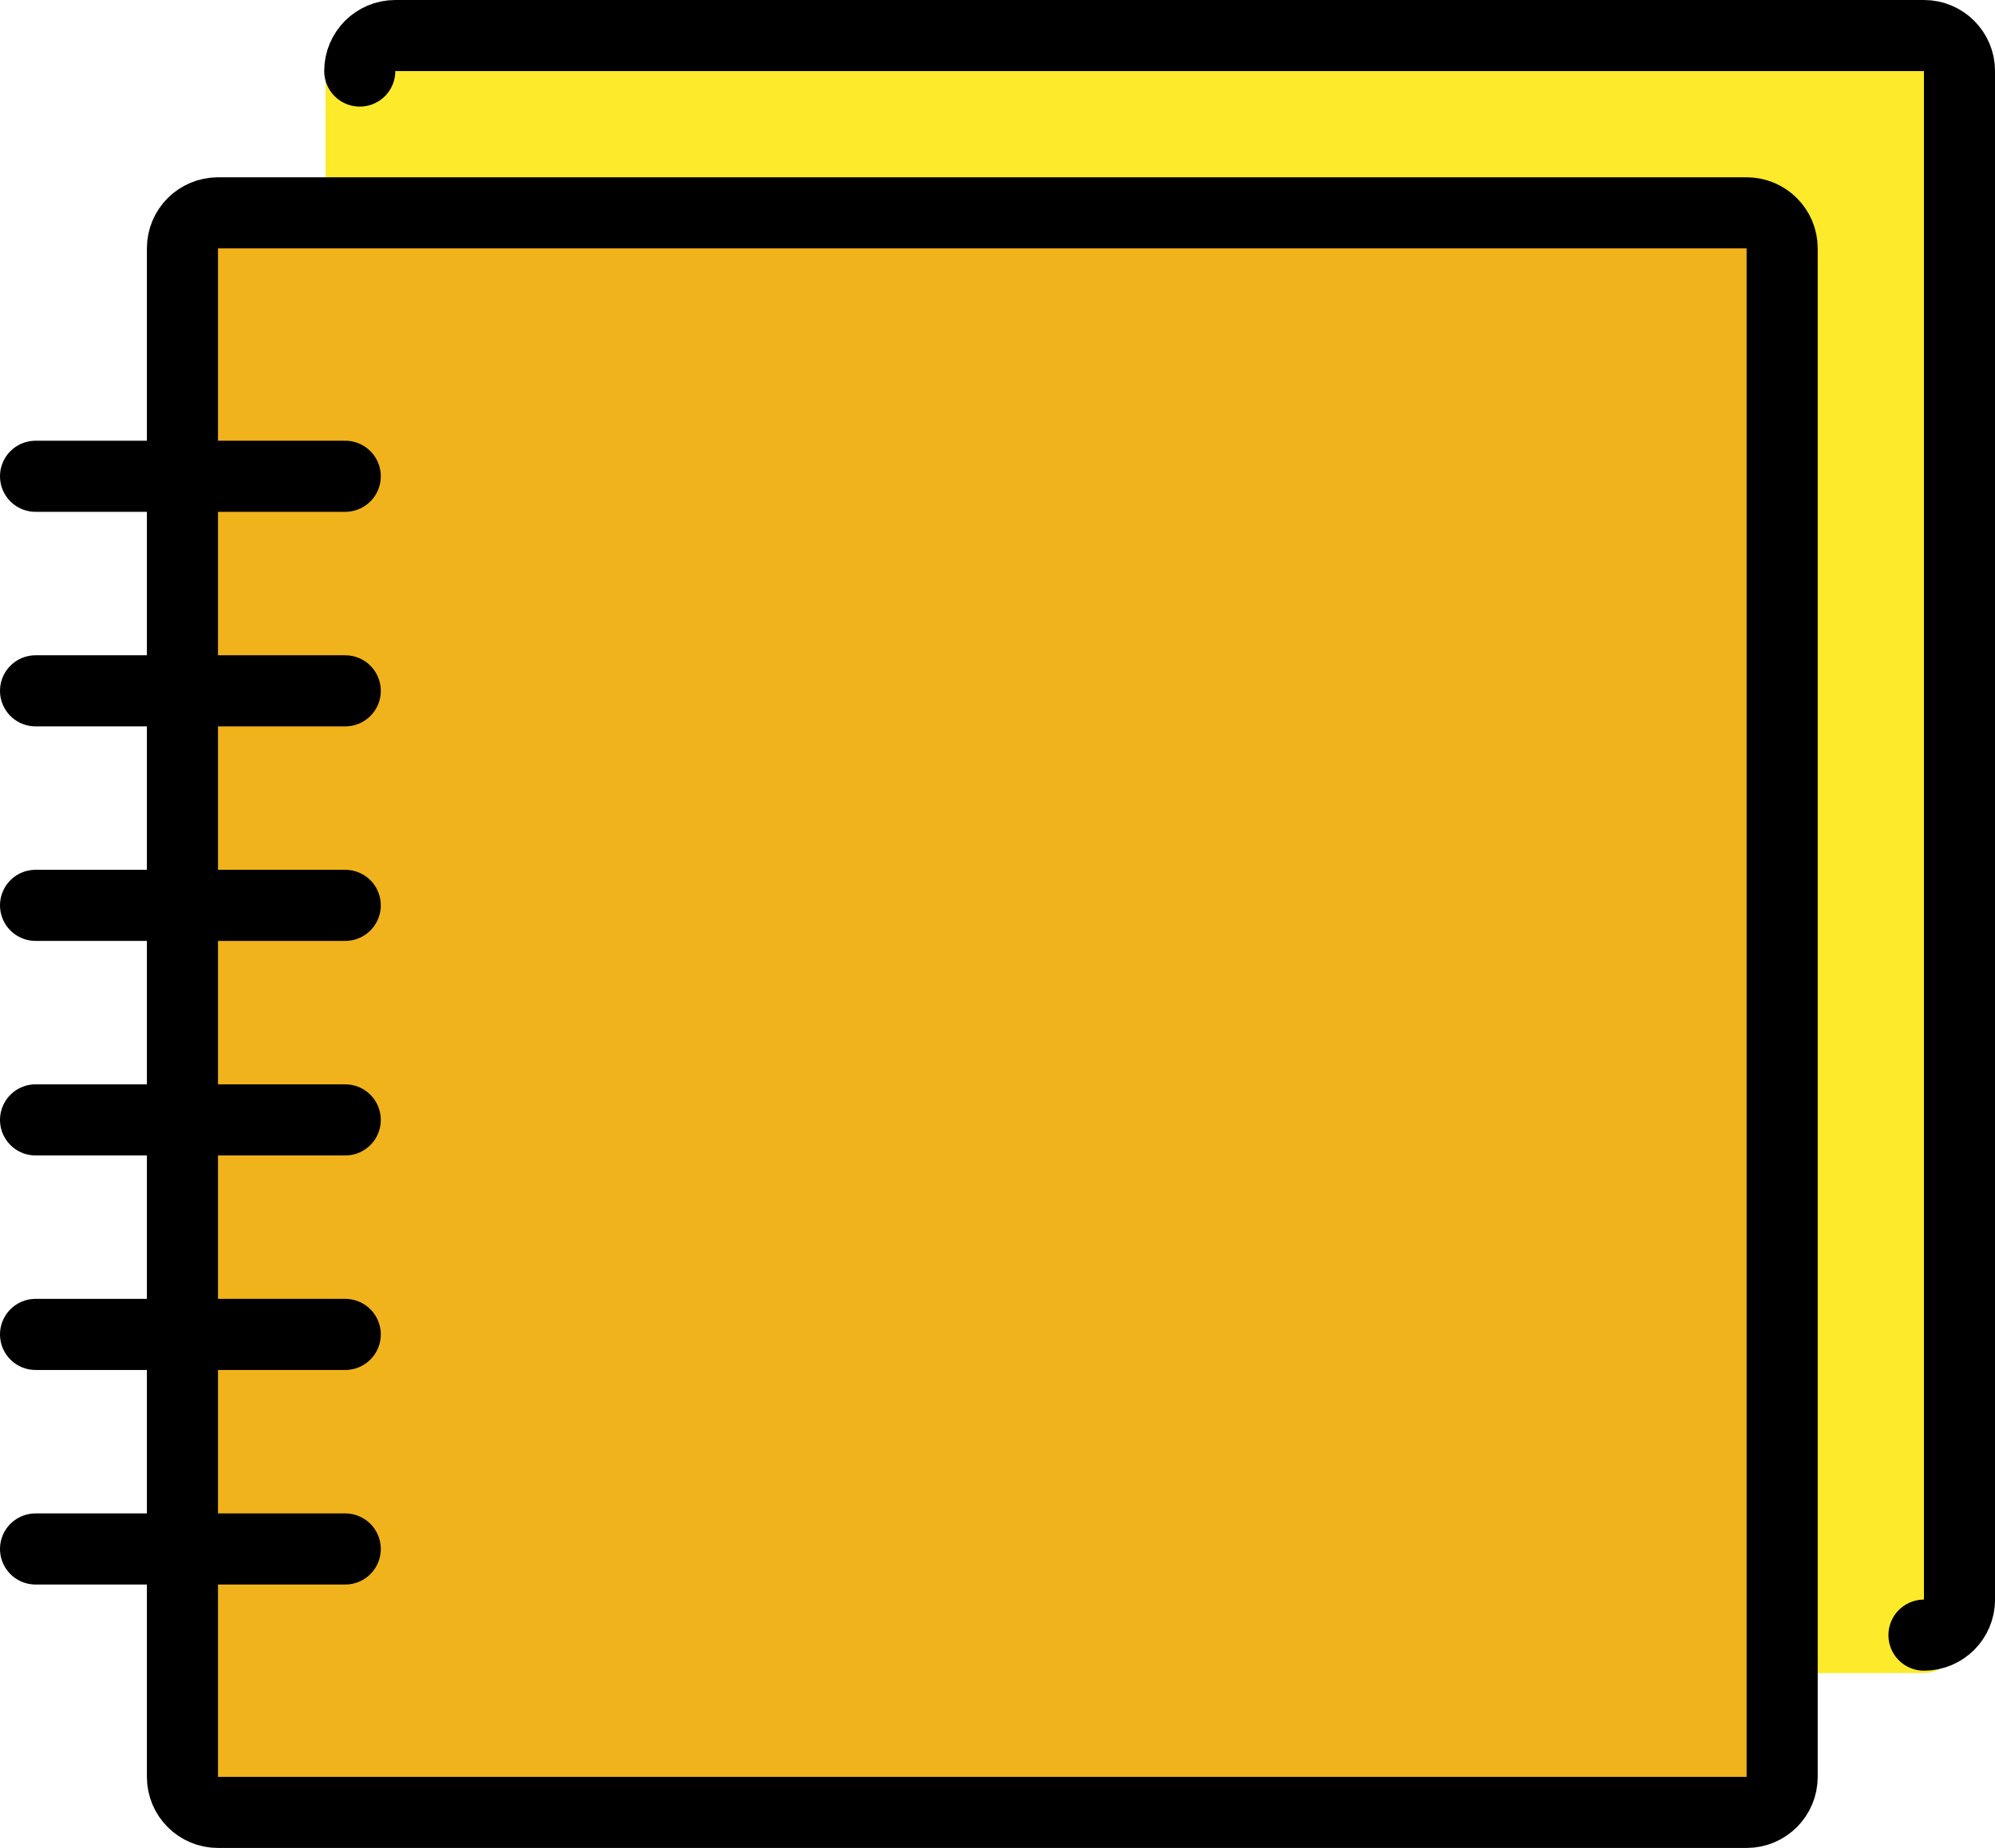 <svg xmlns="http://www.w3.org/2000/svg" xmlns:svg="http://www.w3.org/2000/svg" id="emoji" width="56.12" height="51.988" version="1.1" viewBox="0 0 56.12 51.988"><g id="color" transform="translate(-6,-10.012)"><path id="path1" fill="#fcea2b" stroke="none" d="m 60.1,57.08 c 0.563,0 1.02,-0.458 1.02,-1.022 V 12.034 c 0,-0.565 -0.457,-1.022 -1.02,-1.022 h -43.922 c -0.563,0 -1.02,0.458 -1.02,1.022 V 39.163 L 51.219,57.08 h 8.881 z"/><path id="path2" fill="#fcea2b" stroke="none" d="m 60.121,56.012 c 0.551,0 0.999,-0.447 0.999,-0.999 v -43.003 c 0,-0.551 -0.447,-0.999 -0.999,-0.999 h -43.003 c -0.551,0 -0.999,0.447 -0.999,0.999 v 44.002 z"/><path id="path3" fill="#fcea2b" stroke="none" stroke-linecap="round" stroke-linejoin="round" stroke-miterlimit="10" stroke-width="2" d="m 16.12,12.011 c 0,-0.551 0.447,-0.999 0.999,-0.999 h 43.003 c 0.551,0 0.999,0.447 0.999,0.999 v 43.003 c 0,0.551 -0.447,0.999 -0.999,0.999"/><path id="path4" fill="#f1b31c" stroke="none" stroke-linecap="round" stroke-linejoin="round" stroke-miterlimit="10" stroke-width="2" d="m 55.134,61 h -43.003 c -0.551,0 -0.999,-0.447 -0.999,-0.999 V 54.119 25.667 22.435 16.998 C 11.132,16.447 11.579,16 12.131,16 h 43.003 c 0.551,0 0.999,0.447 0.999,0.999 v 43.003 C 56.132,60.553 55.685,61 55.134,61 Z"/></g><g id="line" transform="translate(-6,-10.012)"><path id="path5" fill="none" stroke="#000" stroke-linecap="round" stroke-linejoin="round" stroke-miterlimit="10" stroke-width="2" d="m 16.12,12.011 c 0,-0.551 0.447,-0.999 0.999,-0.999 h 43.003 c 0.551,0 0.999,0.447 0.999,0.999 v 43.003 c 0,0.551 -0.447,0.999 -0.999,0.999"/><path id="path6" fill="none" stroke="#000" stroke-linecap="round" stroke-linejoin="round" stroke-miterlimit="10" stroke-width="2" d="m 55.134,61 h -43.003 c -0.551,0 -0.999,-0.447 -0.999,-0.999 V 54.119 25.667 22.435 16.998 C 11.132,16.447 11.579,16 12.131,16 h 43.003 c 0.551,0 0.999,0.447 0.999,0.999 v 43.003 C 56.132,60.553 55.685,61 55.134,61 Z"/><line id="line6" x1="7" x2="15.712" y1="23.411" y2="23.411" fill="none" stroke="#000" stroke-linecap="round" stroke-linejoin="round" stroke-miterlimit="10" stroke-width="2"/><line id="line7" x1="7" x2="15.712" y1="29.447" y2="29.447" fill="none" stroke="#000" stroke-linecap="round" stroke-linejoin="round" stroke-miterlimit="10" stroke-width="2"/><line id="line8" x1="7" x2="15.712" y1="35.482" y2="35.482" fill="none" stroke="#000" stroke-linecap="round" stroke-linejoin="round" stroke-miterlimit="10" stroke-width="2"/><line id="line9" x1="15.712" x2="7" y1="41.518" y2="41.518" fill="none" stroke="#000" stroke-linecap="round" stroke-linejoin="round" stroke-miterlimit="10" stroke-width="2"/><line id="line10" x1="7" x2="15.712" y1="47.553" y2="47.553" fill="none" stroke="#000" stroke-linecap="round" stroke-linejoin="round" stroke-miterlimit="10" stroke-width="2"/><line id="line11" x1="7" x2="15.712" y1="53.589" y2="53.589" fill="none" stroke="#000" stroke-linecap="round" stroke-linejoin="round" stroke-miterlimit="10" stroke-width="2"/></g></svg>